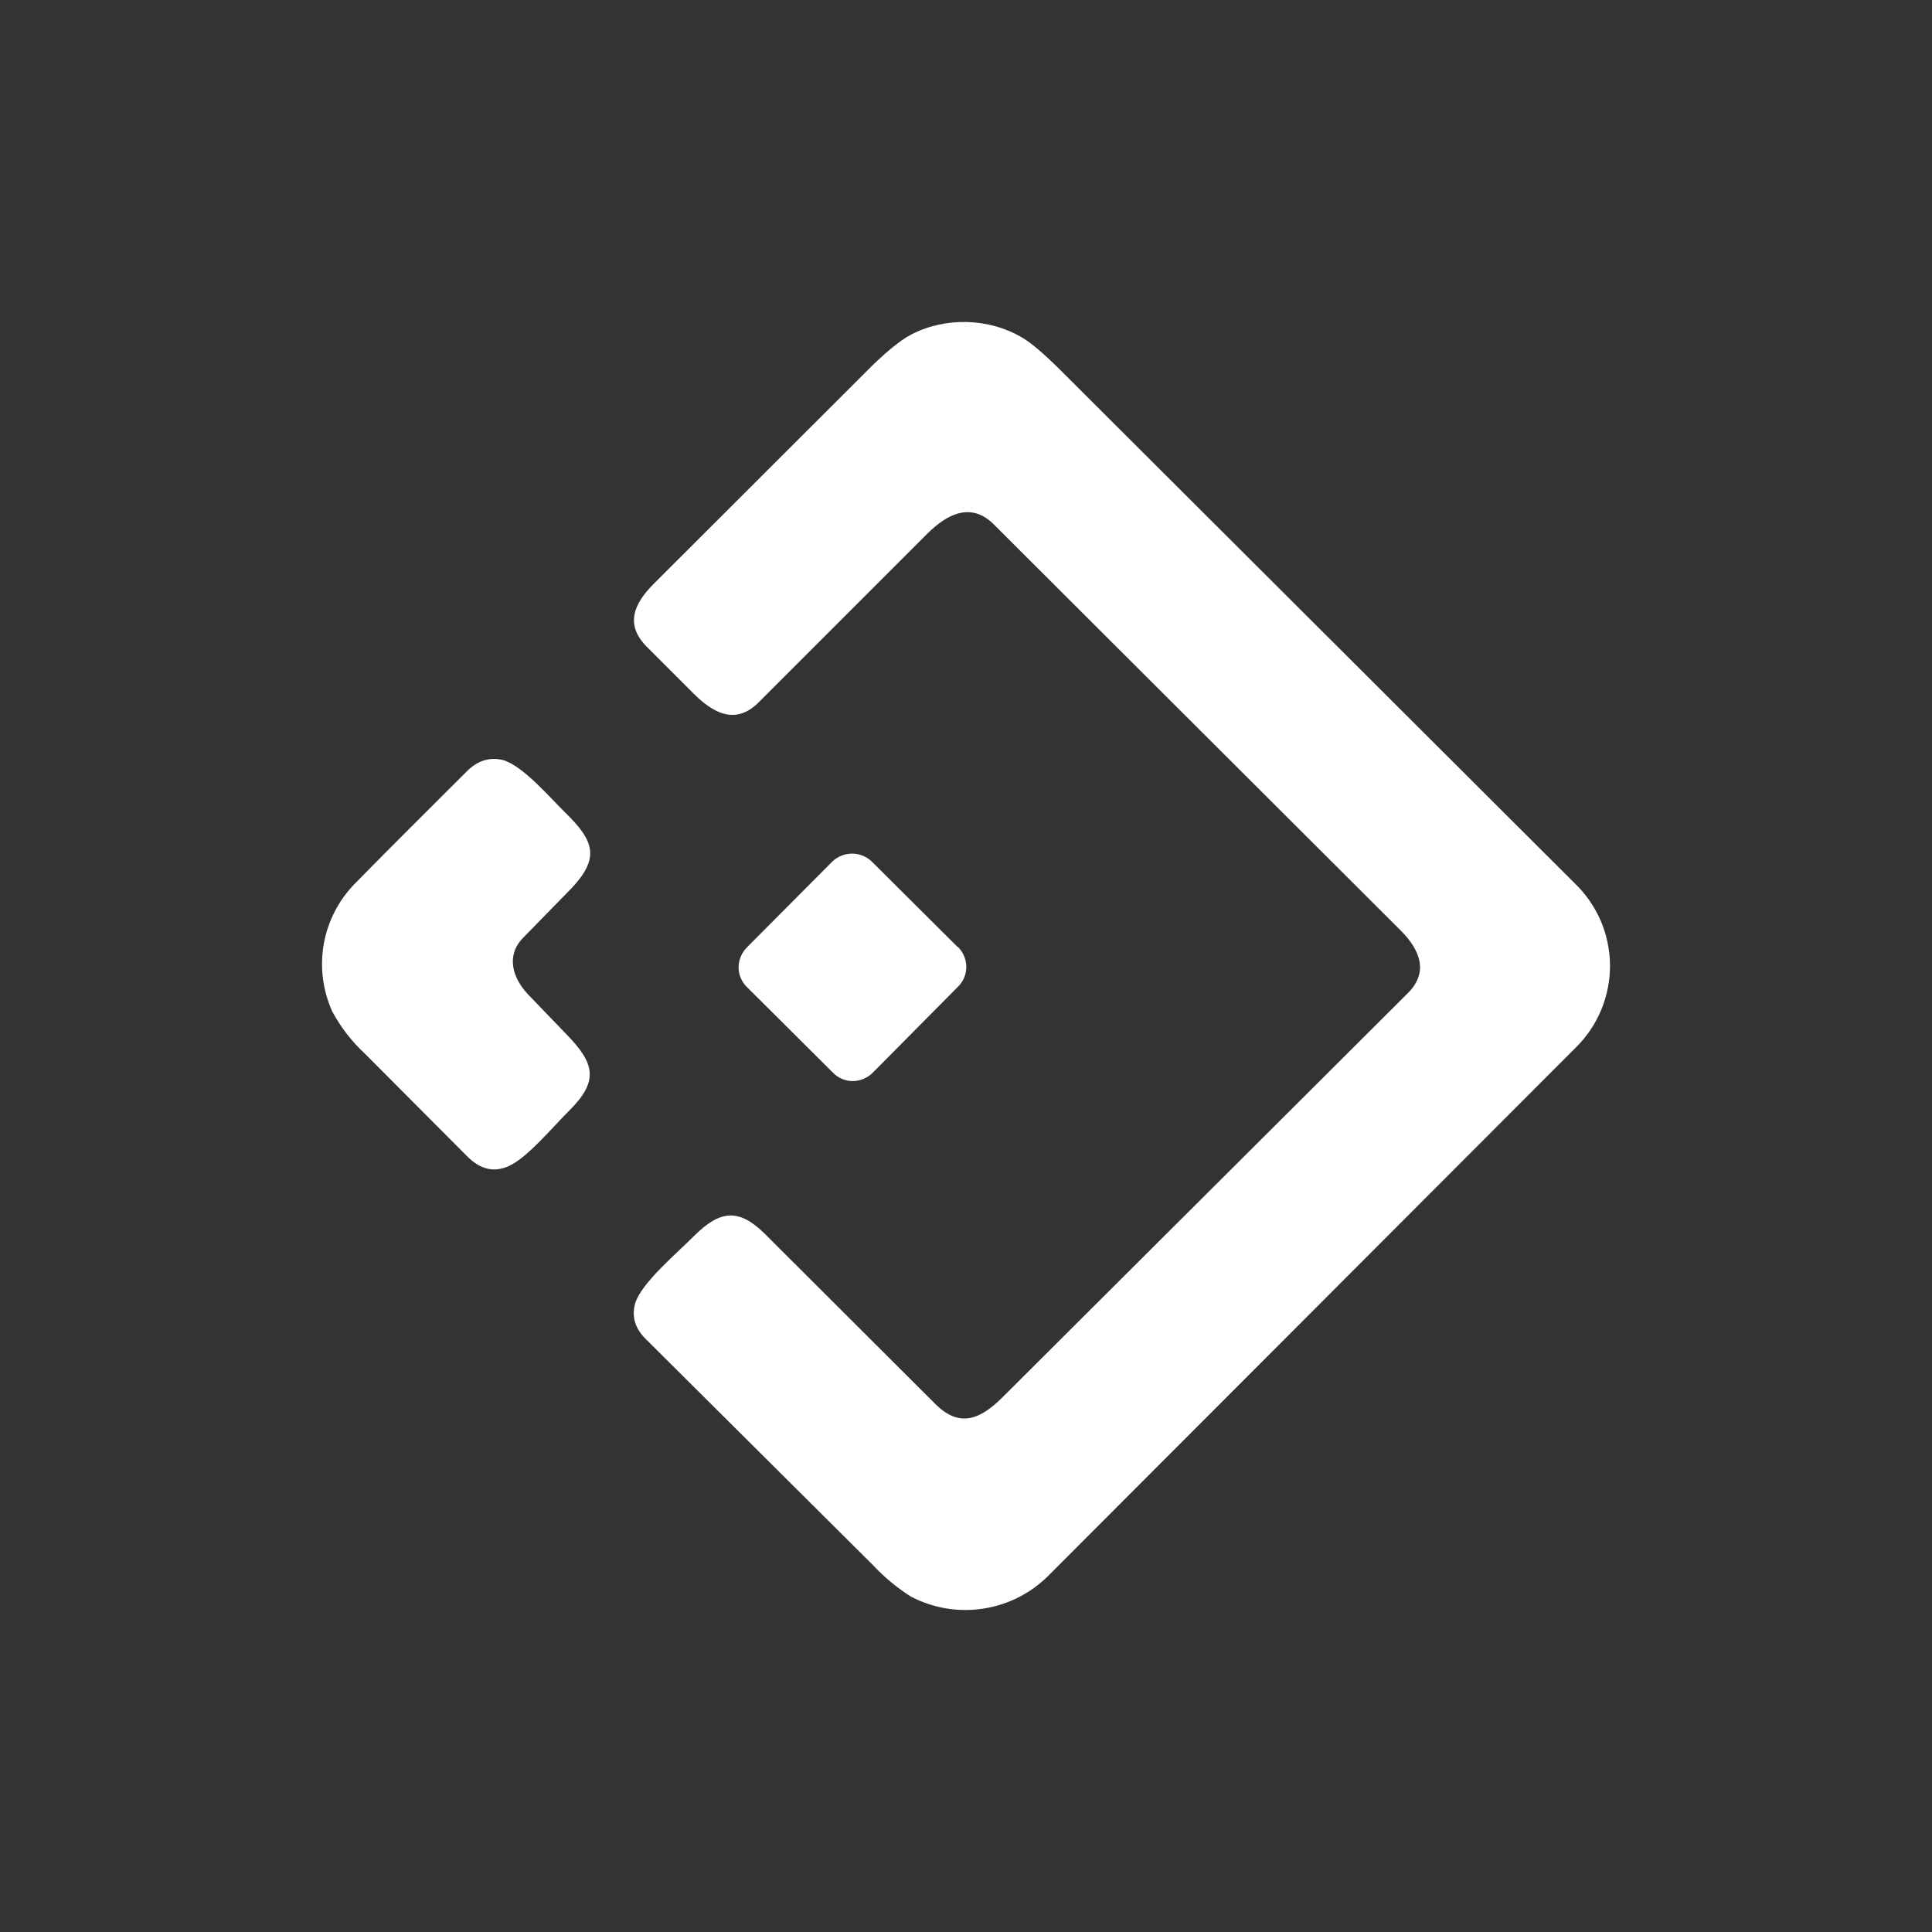 <svg width="24" height="24" viewBox="0 0 24 24" fill="none" xmlns="http://www.w3.org/2000/svg">
<rect x="0" y="0" width="24" height="24" fill="#333333" stroke="none"/>
<path d="M12.345 6.514C12.063 6.232 11.766 6.387 11.527 6.622L9.423 8.726C9.14 9.009 8.863 8.863 8.613 8.613L8.039 8.039C7.757 7.757 7.874 7.498 8.129 7.244L10.741 4.636C10.99 4.382 11.183 4.227 11.319 4.156C11.743 3.935 12.284 3.949 12.698 4.194C12.811 4.26 12.971 4.396 13.183 4.608L19.56 10.971C19.697 11.102 19.807 11.26 19.883 11.434C19.958 11.608 19.998 11.796 20 11.986C20.002 12.176 19.965 12.364 19.893 12.54C19.821 12.716 19.714 12.875 19.579 13.009L13.037 19.56C12.818 19.785 12.531 19.933 12.221 19.982C11.911 20.031 11.593 19.979 11.315 19.833C11.142 19.723 10.984 19.592 10.844 19.442L8.016 16.628C7.889 16.501 7.846 16.355 7.889 16.195C7.964 15.936 8.425 15.555 8.627 15.348C8.947 15.033 9.178 15.009 9.498 15.324L11.625 17.447C11.931 17.748 12.19 17.621 12.458 17.353L17.485 12.341C17.753 12.077 17.64 11.799 17.4 11.559L12.345 6.514Z" fill="white"/>
<path d="M6.495 11.653C6.283 11.874 6.368 12.147 6.556 12.349L7.036 12.848C7.385 13.206 7.441 13.422 7.083 13.785C6.867 13.996 6.542 14.396 6.307 14.491C6.128 14.566 5.963 14.524 5.803 14.364L4.537 13.093C4.372 12.941 4.234 12.763 4.128 12.566C4.009 12.303 3.972 12.011 4.022 11.727C4.072 11.443 4.208 11.181 4.41 10.975C4.871 10.505 5.337 10.043 5.799 9.582C5.935 9.446 6.081 9.403 6.246 9.441C6.495 9.511 6.825 9.902 7.027 10.1C7.389 10.453 7.45 10.665 7.093 11.041L6.495 11.653ZM11.898 11.766L10.834 10.707C10.768 10.641 10.678 10.604 10.585 10.604C10.491 10.604 10.402 10.641 10.335 10.707L9.281 11.766C9.14 11.907 9.14 12.128 9.281 12.264L10.345 13.323C10.481 13.465 10.703 13.465 10.844 13.323L11.898 12.26C12.039 12.123 12.039 11.902 11.898 11.761V11.766Z" fill="white"/>
</svg>
